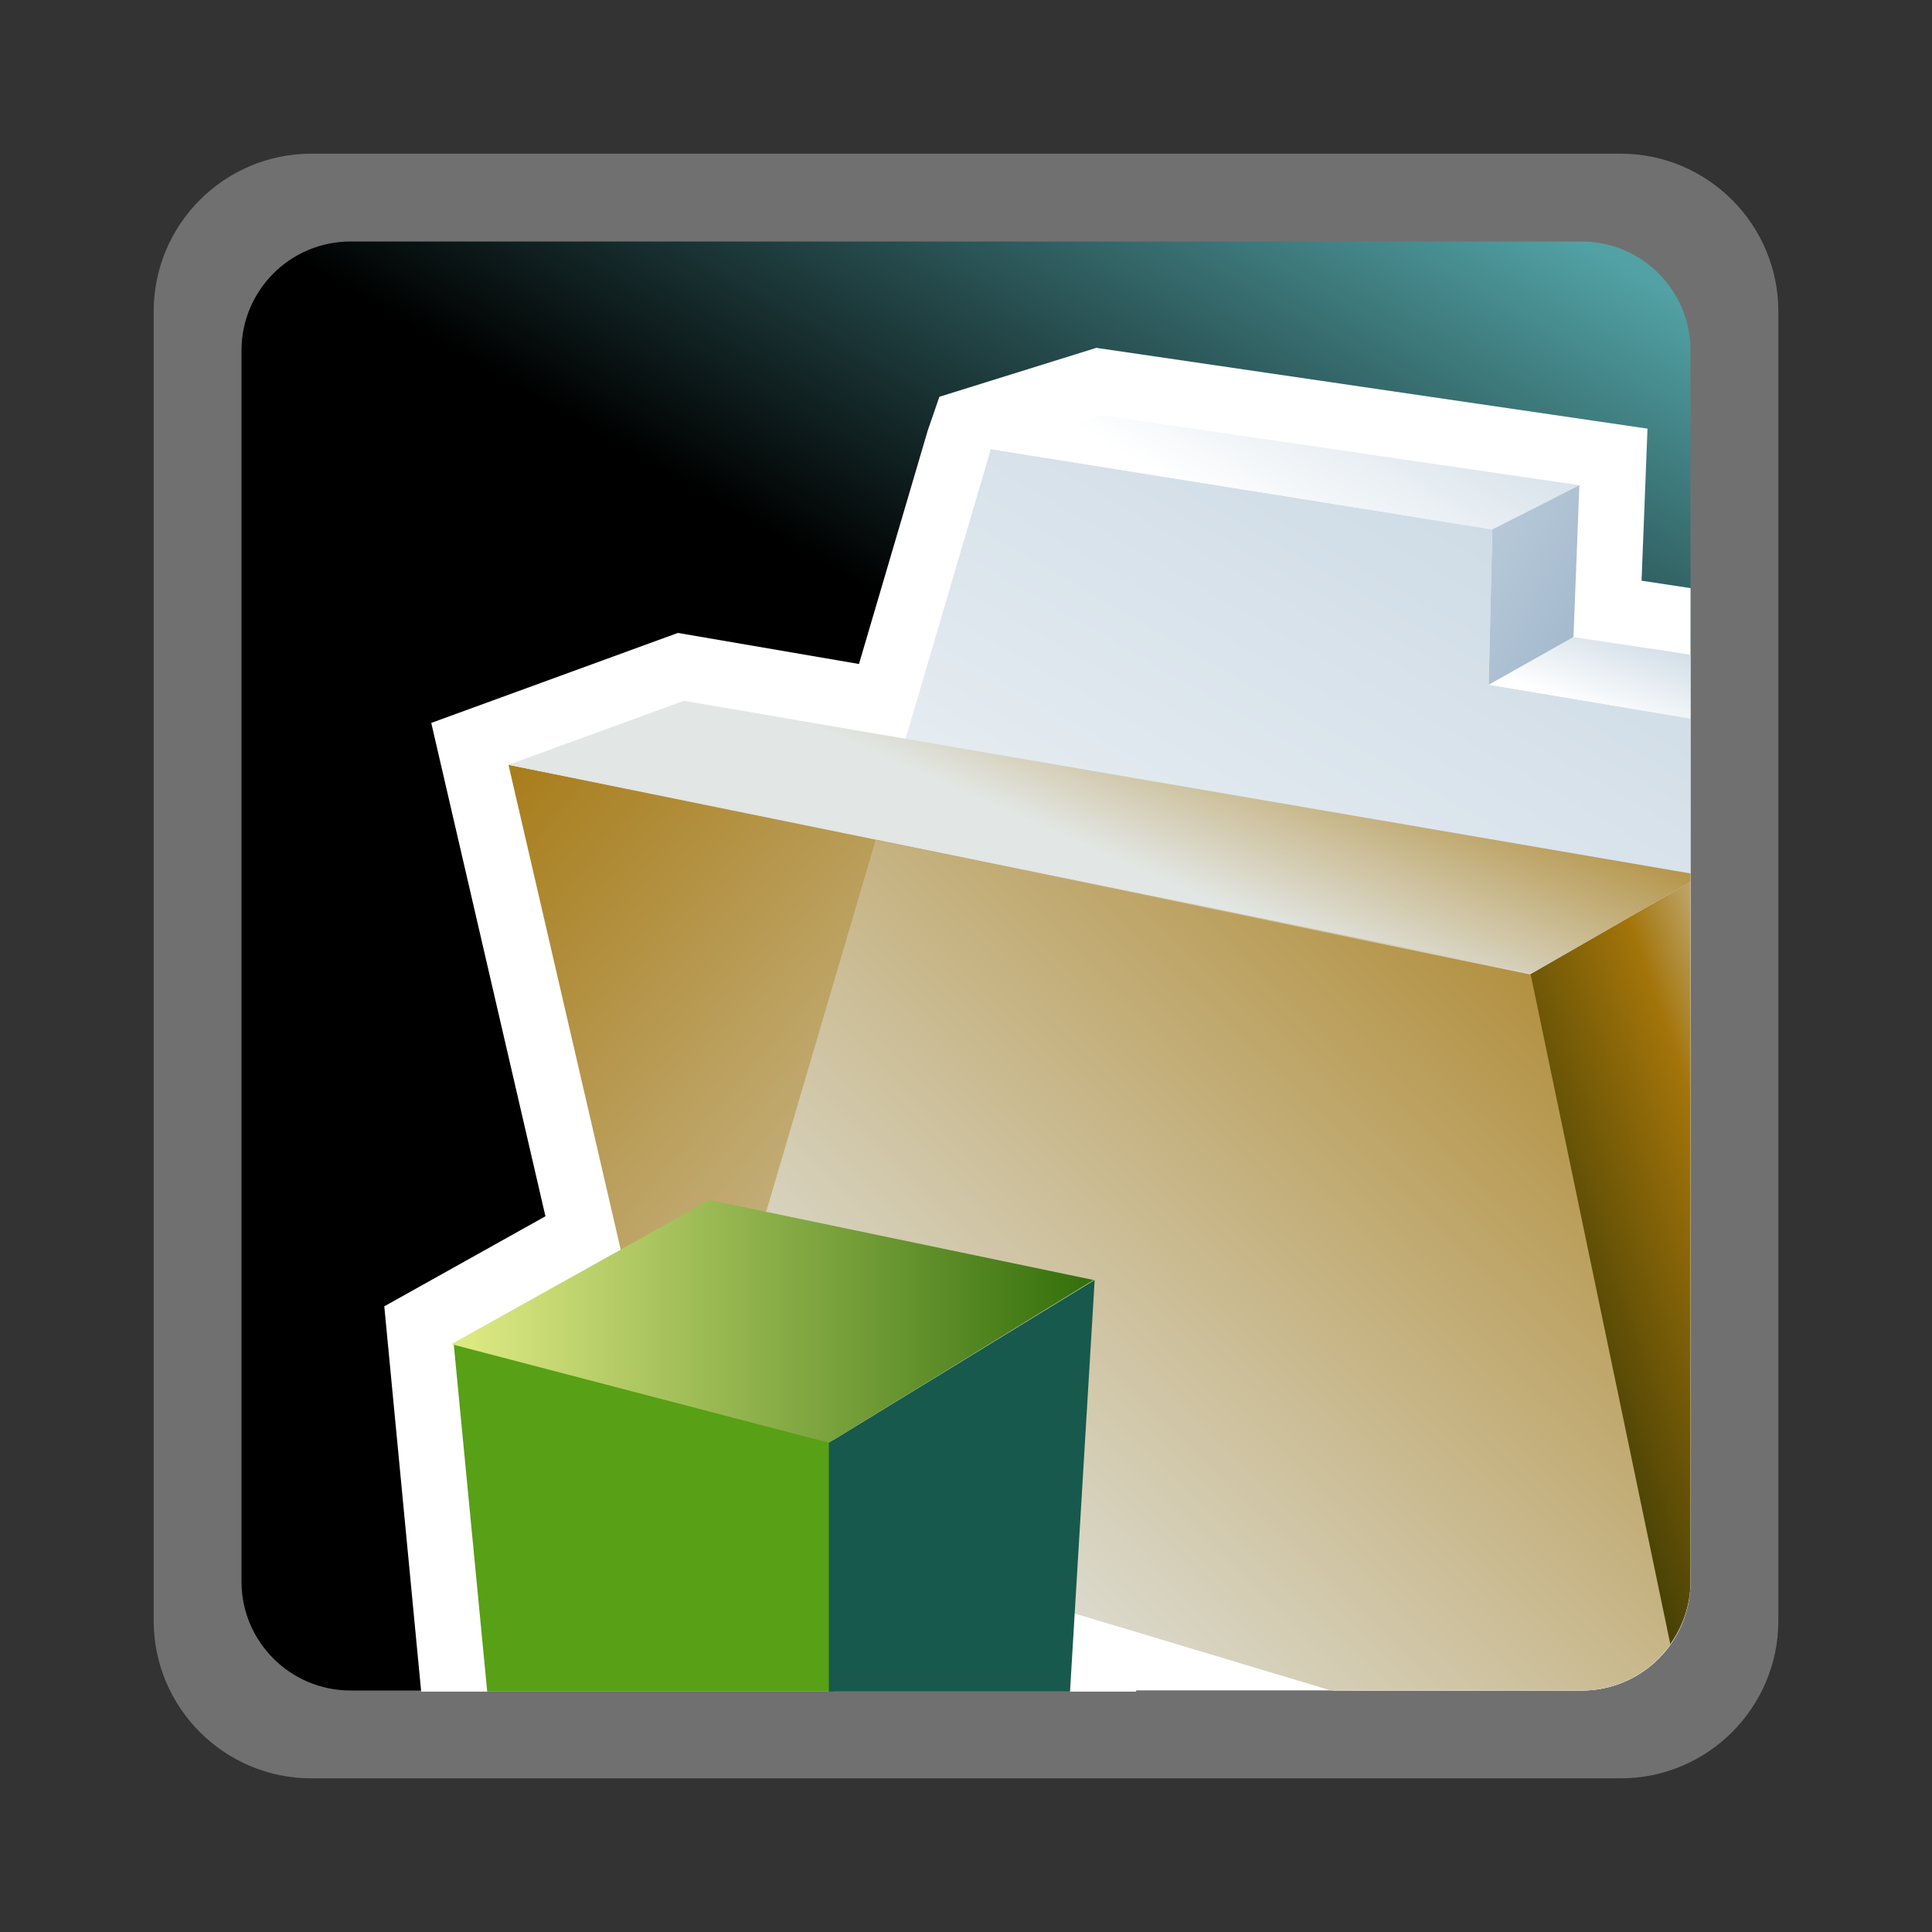 <?xml version="1.0" encoding="UTF-8"?>
<svg xmlns="http://www.w3.org/2000/svg" xmlns:xlink="http://www.w3.org/1999/xlink" contentScriptType="text/ecmascript" width="88" baseProfile="tiny" zoomAndPan="magnify" contentStyleType="text/css" viewBox="0 -1 88 88" height="88" preserveAspectRatio="xMidYMid meet" version="1.1">
    <rect x="0" y="-1" width="88" height="88" fill="#333333" stroke="none"/>
    <g>
        <rect width="88" fill="none" y="-1" height="88"/>
        <path fill="#ffffff" d="M 14.178 6.0 C 10.22 6.0 7.0 9.221 7.0 13.18 L 7.0 72.822 C 7.0 76.78 10.22 80.001 14.178 80.001 L 73.823 80.001 C 77.78 80.001 81.001 76.78 81.001 72.822 L 81.001 13.18 C 81.0 9.221 77.779 6.0 73.822 6.0 L 14.178 6.0 z " fill-opacity="0.3" stroke-opacity="0.3"/>
        <linearGradient x1="-672.395" gradientTransform="matrix(1 0 0 1 694.764 -1748.026)" y1="1828.494" x2="-629.133" gradientUnits="userSpaceOnUse" y2="1753.562" xlink:type="simple" xlink:actuate="onLoad" id="XMLID_11_" xlink:show="other">
            <stop stop-color="#000000" offset="0"/>
            <stop stop-color="#000000" offset="0.646"/>
            <stop stop-color="#52a2a5" offset="0.994"/>
            <stop stop-color="#52a2a5" offset="1"/>
        </linearGradient>
        <path fill="url(#XMLID_11_)" d="M 77.0 71.037 C 77.0 73.777 74.777 76.0 72.037 76.0 L 15.965 76.0 C 13.225 76.0 11.0 73.777 11.0 71.037 L 11.0 14.966 C 11.0 12.223 13.225 10.0 15.965 10.0 L 72.037 10.0 C 74.777 10.0 77.0 12.223 77.0 14.966 L 77.0 71.037 L 77.0 71.037 z "/>
        <g>
            <path fill="#ffffff" d="M 74.771 25.45 C 74.849 23.44 75.042 18.524 75.042 18.524 L 49.936 14.844 L 42.788 17.072 L 42.26 18.6 C 42.26 18.6 40.105 25.916 39.125 29.244 C 36.249 28.751 30.877 27.829 30.877 27.829 L 19.643 31.928 L 24.844 54.4 L 17.504 58.501 L 19.184 76.05 L 51.747 76.05 C 51.748 76.033 51.749 76.02 51.75 76.002 L 72.04 76.002 C 74.78 76.002 77.003 73.779 77.003 71.039 L 77.003 25.789 C 76.125 25.654 75.271 25.526 74.771 25.45 z "/>
            <linearGradient x1="-650.379" gradientTransform="matrix(1 0 0 1 694.764 -1748.026)" y1="1822.832" x2="-622.098" gradientUnits="userSpaceOnUse" y2="1773.849" xlink:type="simple" xlink:actuate="onLoad" id="XMLID_12_" xlink:show="other">
                <stop stop-color="#ffffff" offset="0"/>
                <stop stop-color="#ffffff" offset="0.15"/>
                <stop stop-color="#cfdce6" offset="1"/>
            </linearGradient>
            <path fill="url(#XMLID_12_)" d="M 67.973 23.112 L 45.135 19.447 L 31.091 67.13 L 60.768 76.0 L 72.039 76.0 C 74.779 76.0 77.002 73.777 77.002 71.037 L 77.002 31.728 L 67.814 30.187 L 67.973 23.112 z "/>
            <linearGradient x1="-633.584" gradientTransform="matrix(1 0 0 1 694.764 -1748.026)" y1="1812.406" x2="-673.868" gradientUnits="userSpaceOnUse" y2="1778.29" xlink:type="simple" xlink:actuate="onLoad" id="XMLID_13_" xlink:show="other">
                <stop stop-color="#e2e6e4" offset="0"/>
                <stop stop-color="#a3740a" offset="1"/>
            </linearGradient>
            <path fill="url(#XMLID_13_)" d="M 23.161 33.836 L 30.862 67.107 L 61.708 76.0 L 72.037 76.0 C 73.744 76.0 75.248 75.139 76.141 73.825 L 69.655 43.153 L 23.161 33.836 z "/>
            <linearGradient x1="-608.004" gradientTransform="matrix(1 0 0 1 694.764 -1748.026)" y1="1801.039" x2="-625.014" gradientUnits="userSpaceOnUse" y2="1806.946" xlink:type="simple" xlink:actuate="onLoad" id="XMLID_14_" xlink:show="other">
                <stop stop-color="#e6eef4" offset="0"/>
                <stop stop-color="#a3740a" offset="0.44"/>
                <stop stop-color="#474105" offset="0.94"/>
                <stop stop-color="#474105" offset="1"/>
            </linearGradient>
            <path fill="url(#XMLID_14_)" d="M 76.023 73.967 C 76.628 73.145 77.0 72.137 77.0 71.036 L 77.0 39.173 L 69.656 43.398 L 76.023 73.967 z "/>
            <linearGradient x1="-645.144" gradientTransform="matrix(1 0 0 1 694.764 -1748.026)" y1="1785.578" x2="-639.505" gradientUnits="userSpaceOnUse" y2="1772.799" xlink:type="simple" xlink:actuate="onLoad" id="XMLID_15_" xlink:show="other">
                <stop stop-color="#e2e6e4" offset="0"/>
                <stop stop-color="#a3740a" offset="1"/>
            </linearGradient>
            <polygon fill="url(#XMLID_15_)" points="31.153,30.92 23.161,33.836 69.775,43.333 77,39.173 77,38.785   "/>
            <linearGradient x1="-2215.826" gradientTransform="matrix(1.136 0 0 1.136 2573.97 -3385.541)" y1="3001.071" x2="-2210.533" gradientUnits="userSpaceOnUse" y2="2991.904" xlink:type="simple" xlink:actuate="onLoad" id="XMLID_16_" xlink:show="other">
                <stop stop-color="#ffffff" offset="0"/>
                <stop stop-color="#ffffff" offset="0.05"/>
                <stop stop-color="#cfdce6" offset="1"/>
            </linearGradient>
            <polygon fill="url(#XMLID_16_)" points="71.939,21.101 50.176,17.912 45.176,19.469 67.973,23.112   "/>
            <linearGradient x1="-622.57" gradientTransform="matrix(1 0 0 1 694.764 -1748.026)" y1="1779.56" x2="-621.019" gradientUnits="userSpaceOnUse" y2="1775.349" xlink:type="simple" xlink:actuate="onLoad" id="XMLID_17_" xlink:show="other">
                <stop stop-color="#ffffff" offset="0"/>
                <stop stop-color="#ffffff" offset="0.05"/>
                <stop stop-color="#cfdce6" offset="1"/>
            </linearGradient>
            <polygon fill="url(#XMLID_17_)" points="71.67,28.016 67.811,30.187 77,31.728 77,28.82   "/>
            <linearGradient x1="-2228.254" gradientTransform="matrix(1.136 0 0 1.136 2573.97 -3385.541)" y1="2988.696" x2="-2179.79" gradientUnits="userSpaceOnUse" y2="3014.279" xlink:type="simple" xlink:actuate="onLoad" id="XMLID_18_" xlink:show="other">
                <stop stop-color="#ffffff" offset="0"/>
                <stop stop-color="#cfdce6" offset="0.35"/>
                <stop stop-color="#83a0bb" offset="0.7"/>
                <stop stop-color="#4e657a" offset="1"/>
            </linearGradient>
            <polygon fill="url(#XMLID_18_)" points="67.973,23.112 67.811,30.187 71.67,28.016 71.939,21.101   "/>
            <linearGradient x1="-653.873" gradientTransform="matrix(1 0 0 1 694.764 -1748.026)" y1="1821.406" x2="-615.237" gradientUnits="userSpaceOnUse" y2="1781.259" xlink:type="simple" xlink:actuate="onLoad" id="XMLID_19_" xlink:show="other">
                <stop stop-color="#e2e6e4" offset="0"/>
                <stop stop-color="#a3740a" offset="1"/>
            </linearGradient>
            <path fill="url(#XMLID_19_)" d="M 39.886 37.256 L 31.091 67.13 L 60.626 76.0 L 72.037 76.0 C 73.711 76.0 75.183 75.166 76.082 73.896 L 69.721 43.389 L 39.886 37.256 z "/>
            <polygon fill="#58a015" points="38.307,64.715 20.667,60.225 22.192,76.048 37.981,76.048   "/>
            <polygon fill="#17594c" points="49.861,57.301 37.754,64.715 37.754,76.048 48.738,76.048   "/>
            <linearGradient x1="-2246.689" gradientTransform="matrix(1.136 0 0 1.136 2573.697 -3389.815)" y1="3035.023" x2="-2220.953" gradientUnits="userSpaceOnUse" y2="3035.023" xlink:type="simple" xlink:actuate="onLoad" id="XMLID_20_" xlink:show="other">
                <stop stop-color="#dce882" offset="0"/>
                <stop stop-color="#2d6b06" offset="1"/>
            </linearGradient>
            <polygon fill="url(#XMLID_20_)" points="20.561,60.225 37.754,64.715 49.807,57.301 32.316,53.659   "/>
        </g>
    </g>
</svg>
